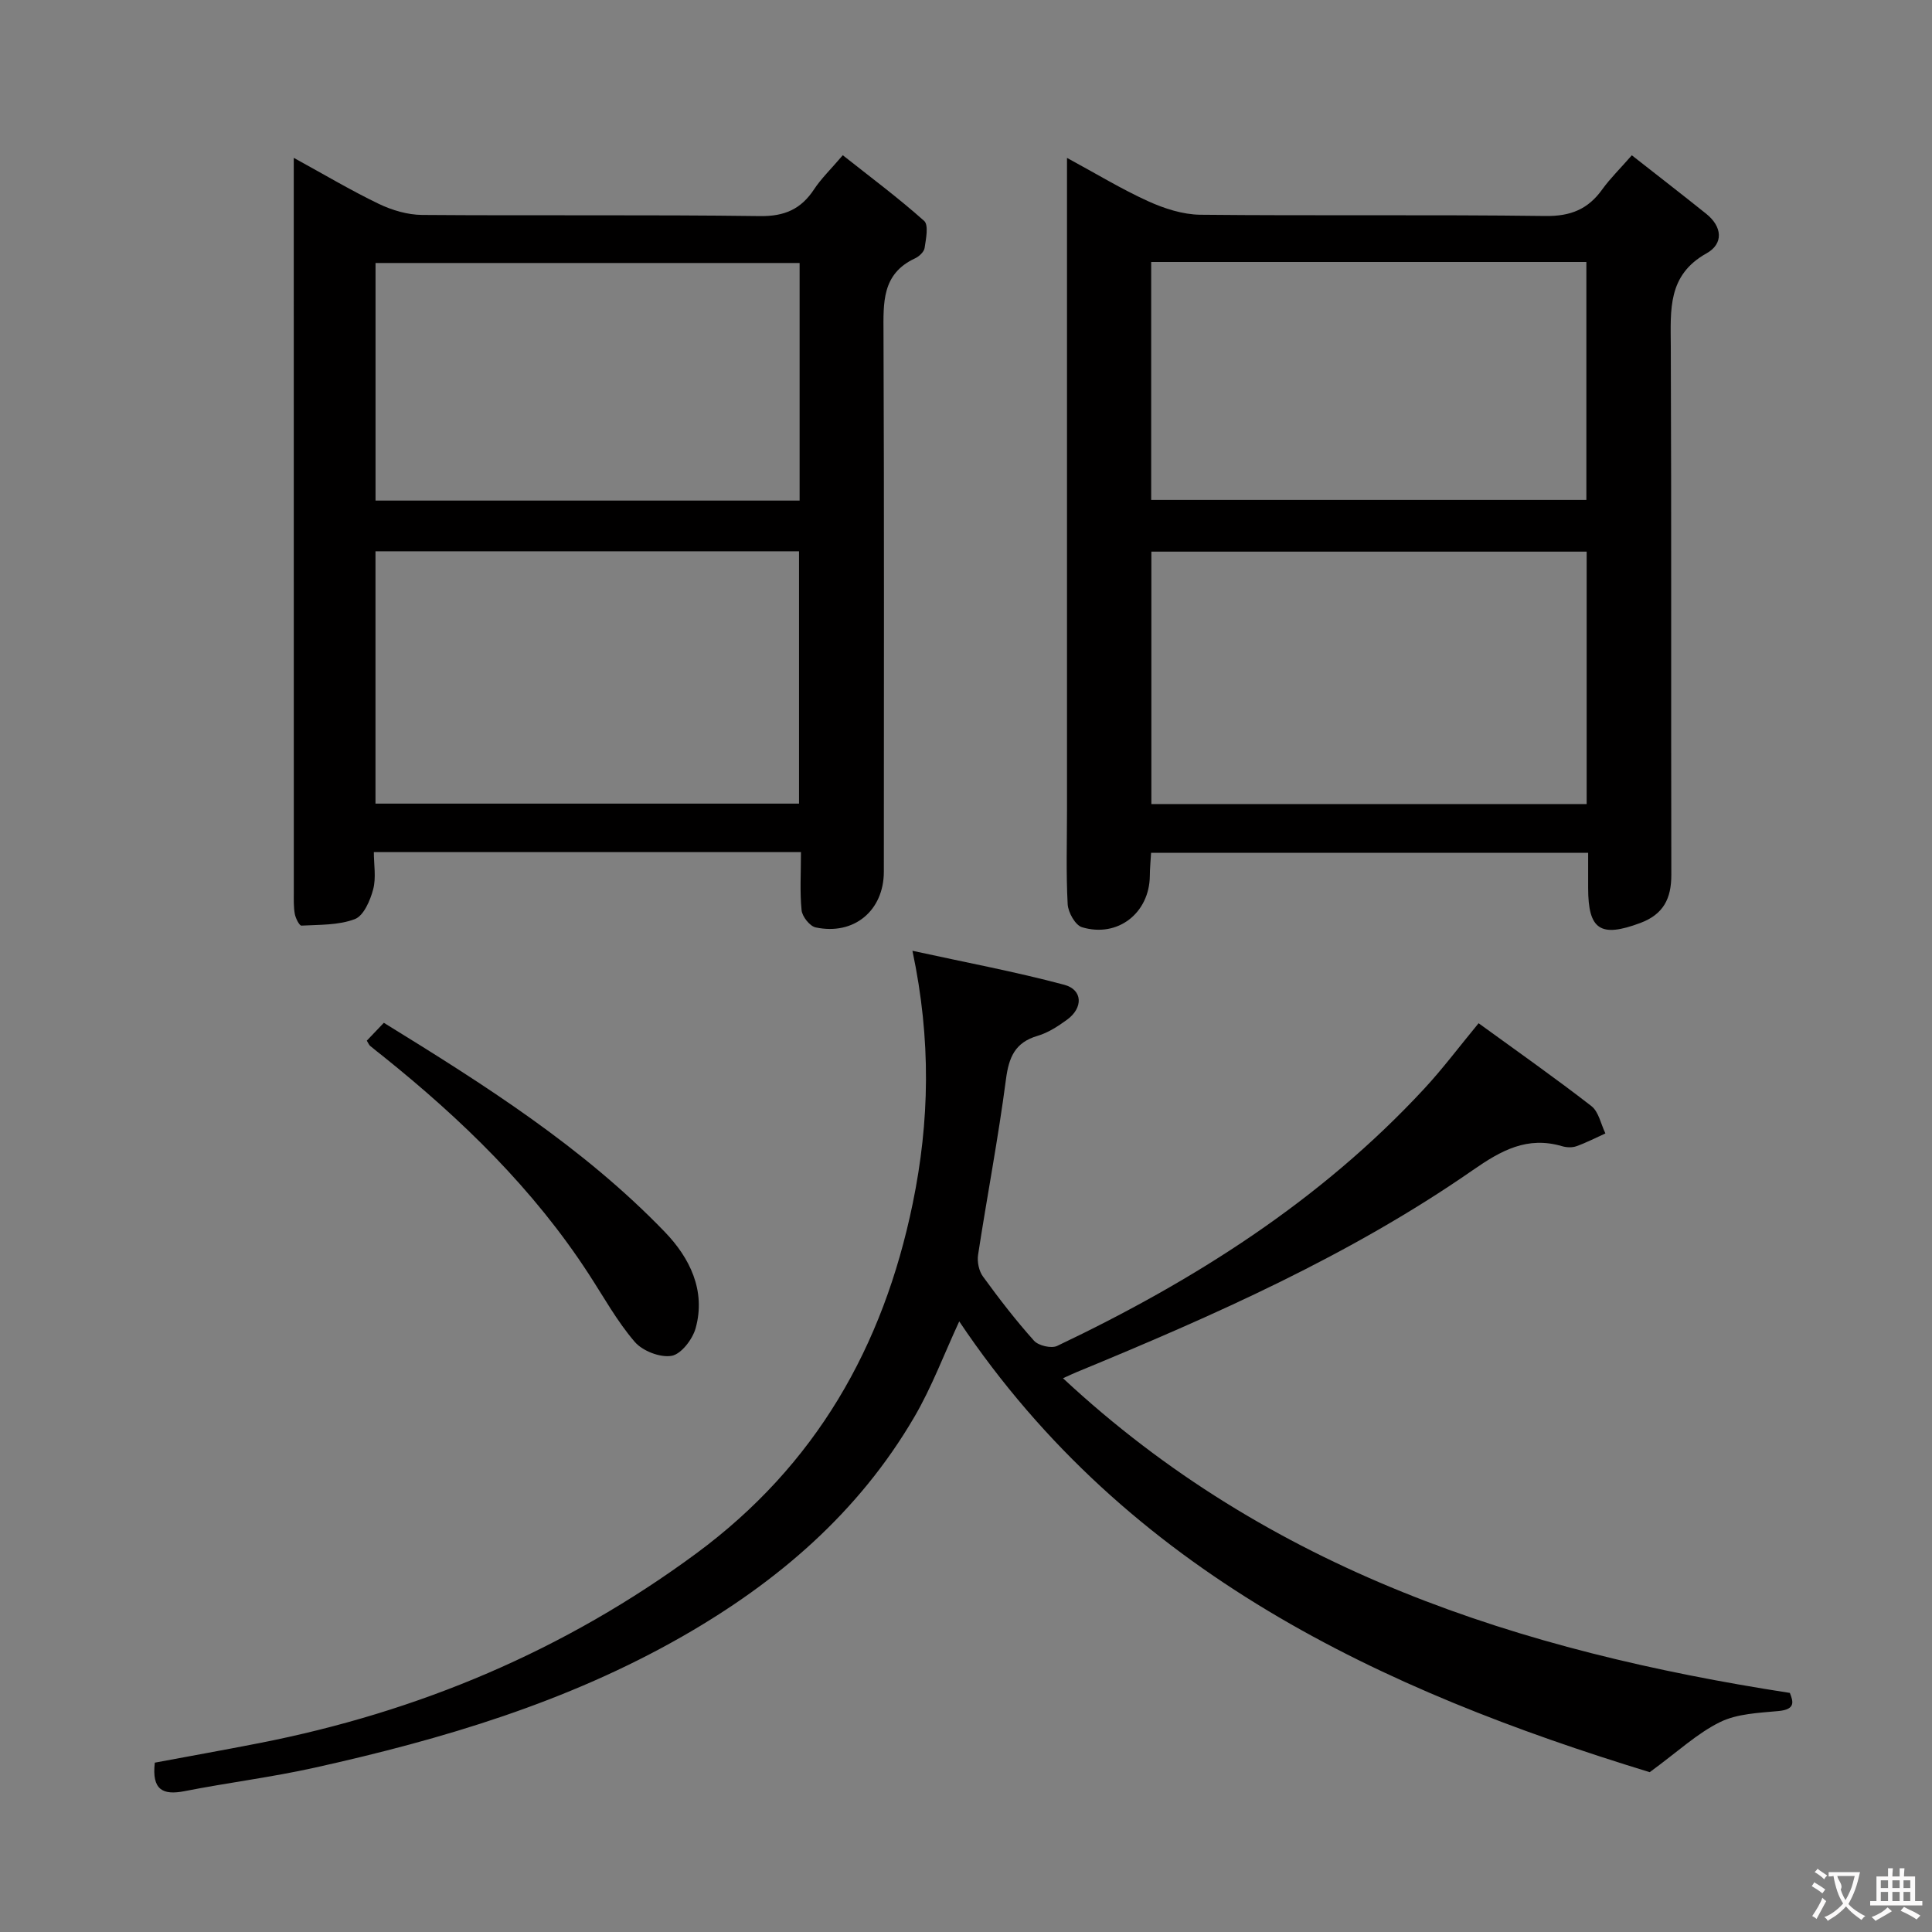<svg enable-background="new 0 0 400 400" viewBox="0 0 400 400" xmlns="http://www.w3.org/2000/svg"><rect x="0" y="0" width="400" height="400" fill="#808080" stroke="none"/><g fill="#010000"><path d="m341.56 366.91c-55.16-16.87-107.94-41.11-142.96-93.33-3.15 6.79-5.69 13.63-9.32 19.83-11.55 19.76-28.27 34.1-48.02 45.4-23.8 13.61-49.63 21.29-76.12 27.17-8.9 1.98-17.98 3.1-26.93 4.86-4.5.88-6.81-.25-6.16-5.9 7-1.31 14.28-2.61 21.54-4.03 33.06-6.46 63.34-19.2 90.57-39.29 24.71-18.24 38.69-42.75 44.8-72.41 3.5-16.99 3.86-33.9-.05-52.36 10.96 2.4 21.31 4.33 31.44 7.04 3.85 1.03 3.93 4.79.57 7.23-1.87 1.36-3.92 2.7-6.1 3.34-4.68 1.37-5.95 4.43-6.55 9.02-1.59 12.15-3.91 24.2-5.77 36.32-.22 1.44.17 3.35 1.02 4.5 3.32 4.57 6.79 9.07 10.56 13.28.92 1.03 3.59 1.65 4.79 1.08 28.3-13.46 54.48-30.03 75.97-53.22 3.83-4.13 7.22-8.66 11.29-13.59 7.64 5.56 15.64 11.17 23.35 17.15 1.52 1.18 1.96 3.73 2.9 5.66-1.99.9-3.94 1.92-5.99 2.65-.88.32-2.05.27-2.97 0-7.22-2.13-12.62.87-18.5 4.96-25.41 17.64-53.56 30.08-82.03 41.82-.59.24-1.17.52-2.81 1.26 42.73 39.8 94.55 56.51 150.49 65.15.7 1.79 1.23 3.41-2.33 3.75-4.11.39-8.57.54-12.14 2.3-4.7 2.31-8.68 6.07-14.54 10.36z"/><path d="m337.85 32.15c5.29 4.15 10.38 8.09 15.4 12.11 3.33 2.66 3.64 6.2.07 8.19-8.11 4.53-7.43 11.71-7.4 19.23.15 36.48.03 72.96.11 109.44.01 4.91-1.63 8.19-6.44 9.98-8.21 3.06-10.78 1.44-10.78-7.24 0-2.31 0-4.61 0-7.3-30.28 0-60.15 0-90.49 0-.09 1.59-.25 3.18-.26 4.78-.08 7.68-6.63 12.87-14.05 10.63-1.38-.42-2.87-3.07-2.96-4.77-.35-6.48-.14-12.99-.14-19.48 0-42.98 0-85.96 0-128.94 0-1.77 0-3.53 0-6.09 6.04 3.27 11.27 6.46 16.8 8.97 3.35 1.52 7.17 2.76 10.8 2.8 23.82.24 47.64-.05 71.46.26 5.24.07 8.85-1.42 11.79-5.55 1.64-2.27 3.68-4.25 6.09-7.02zm-99.47 82.06v52.26h90.12c0-17.59 0-34.83 0-52.26-30.1 0-59.89 0-90.12 0zm-.04-59.97v49.26h90.1c0-16.66 0-32.88 0-49.26-30.12 0-59.87 0-90.1 0z"/><path d="m165.83 176.42c-29.63 0-58.57 0-88.43 0 0 2.59.5 5.3-.14 7.71-.61 2.3-1.96 5.46-3.79 6.16-3.38 1.29-7.33 1.15-11.06 1.35-.43.02-1.2-1.51-1.37-2.4-.27-1.46-.21-2.98-.21-4.48-.01-48.98-.01-97.96-.01-146.94 0-1.45 0-2.89 0-5.14 6.3 3.45 11.83 6.75 17.61 9.53 2.73 1.31 5.93 2.26 8.93 2.29 23.32.18 46.65-.07 69.97.24 5.11.07 8.51-1.44 11.22-5.55 1.45-2.2 3.4-4.08 5.94-7.05 5.7 4.51 11.48 8.81 16.84 13.59.97.86.38 3.73.1 5.61-.12.81-1.14 1.76-1.98 2.15-6.93 3.22-6.55 9.23-6.53 15.52.15 37.15.08 74.3.07 111.46 0 8.05-6.17 13.23-14.12 11.54-1.21-.26-2.77-2.23-2.91-3.55-.38-3.78-.13-7.62-.13-12.04zm-88.09-62.28v52.24h87.69c0-17.68 0-34.9 0-52.24-29.33 0-58.27 0-87.69 0zm87.81-59.69c-29.64 0-58.67 0-87.8 0v49.19h87.8c0-16.52 0-32.74 0-49.19z"/><path d="m75.94 215.46c1.06-1.11 2.17-2.27 3.53-3.7 20.77 12.8 41.25 25.74 58.19 43.32 5.11 5.3 8.52 12.09 6.37 19.89-.63 2.3-2.99 5.39-4.98 5.74-2.38.41-6.03-1.01-7.65-2.91-3.65-4.25-6.41-9.27-9.49-14-11.44-17.62-26.29-32.03-42.57-45.09-.91-.73-1.83-1.43-2.72-2.18-.23-.21-.35-.55-.68-1.07z"/></g><path d="m377.9 391.2c-.2.3-.4.5-.6.8-.7-.6-1.4-1-2.2-1.5.2-.3.4-.5.5-.8.6.4 1.4.8 2.3 1.5zm-1.8 6.1c-.2-.2-.5-.4-.9-.6.4-.6.8-1.2 1.2-1.9s.7-1.3.9-1.9c.3.3.5.5.8.7-.7 1.3-1.4 2.6-2 3.7zm2.2-9c-.3.3-.5.5-.6.8-.6-.6-1.3-1.1-2-1.5.3-.3.5-.5.6-.7.6.5 1.3.9 2 1.4zm.3.2v-.9h2 4.5c-.3 1.3-.6 2.5-1 3.6s-.9 2.1-1.4 3c.4.5 1 1 1.6 1.4s1.2.8 1.9 1.1c-.3.2-.5.4-.8.8-.4-.3-1-.7-1.6-1.2s-1.2-1.1-1.6-1.6c-.5.6-1.1 1.1-1.7 1.6s-1.4.9-2.1 1.4c-.1-.3-.3-.5-.7-.8.6-.2 1.2-.5 1.9-1s1.4-1.1 2-1.8c-.5-.8-.9-1.6-1.2-2.5s-.6-2-.8-3.2c-.4.1-.7.1-1 .1zm2.5 2.7c.3 1 .7 1.7 1 2.2.3-.5.6-1.1 1-2s.6-1.9.9-3h-3.2-.4c.1.9 1.3 1.8.7 2.8z" fill="#fbfafa"/><path d="m396.5 388.5v1.5 3.6h1.5v.9c-.4 0-1 0-1.7 0h-7.9c-.5 0-.9 0-1.2 0v-.9h1.3v-3.5c0-.7 0-1.2 0-1.6h2.4c0-.8 0-1.4 0-1.7h1c0 .3-.1.8-.1 1.7h1.5c0-.8 0-1.4 0-1.7h1c0 .3-.1.9-.1 1.7zm-8.2 9.2c-.2-.3-.5-.5-.8-.8.8-.3 1.4-.6 1.9-.9s1-.7 1.4-1.1c.3.3.6.5.9.8-1.6 1-2.8 1.6-3.4 2zm2.6-6.8v-1.6h-1.5v1.6zm0 2.7v-1.9h-1.5v1.9zm2.4-2.7v-1.6h-1.5v1.6zm0 2.7v-1.9h-1.5v1.9zm.2 2 .7-.8c.4.2.9.5 1.6.8s1.3.7 1.8 1c-.3.3-.5.5-.8.8-.4-.3-1.5-1-3.3-1.8zm2-4.7v-1.6h-1.4v1.6zm0 2.7v-1.9h-1.4v1.9z" fill="#fbfafa"/></svg>